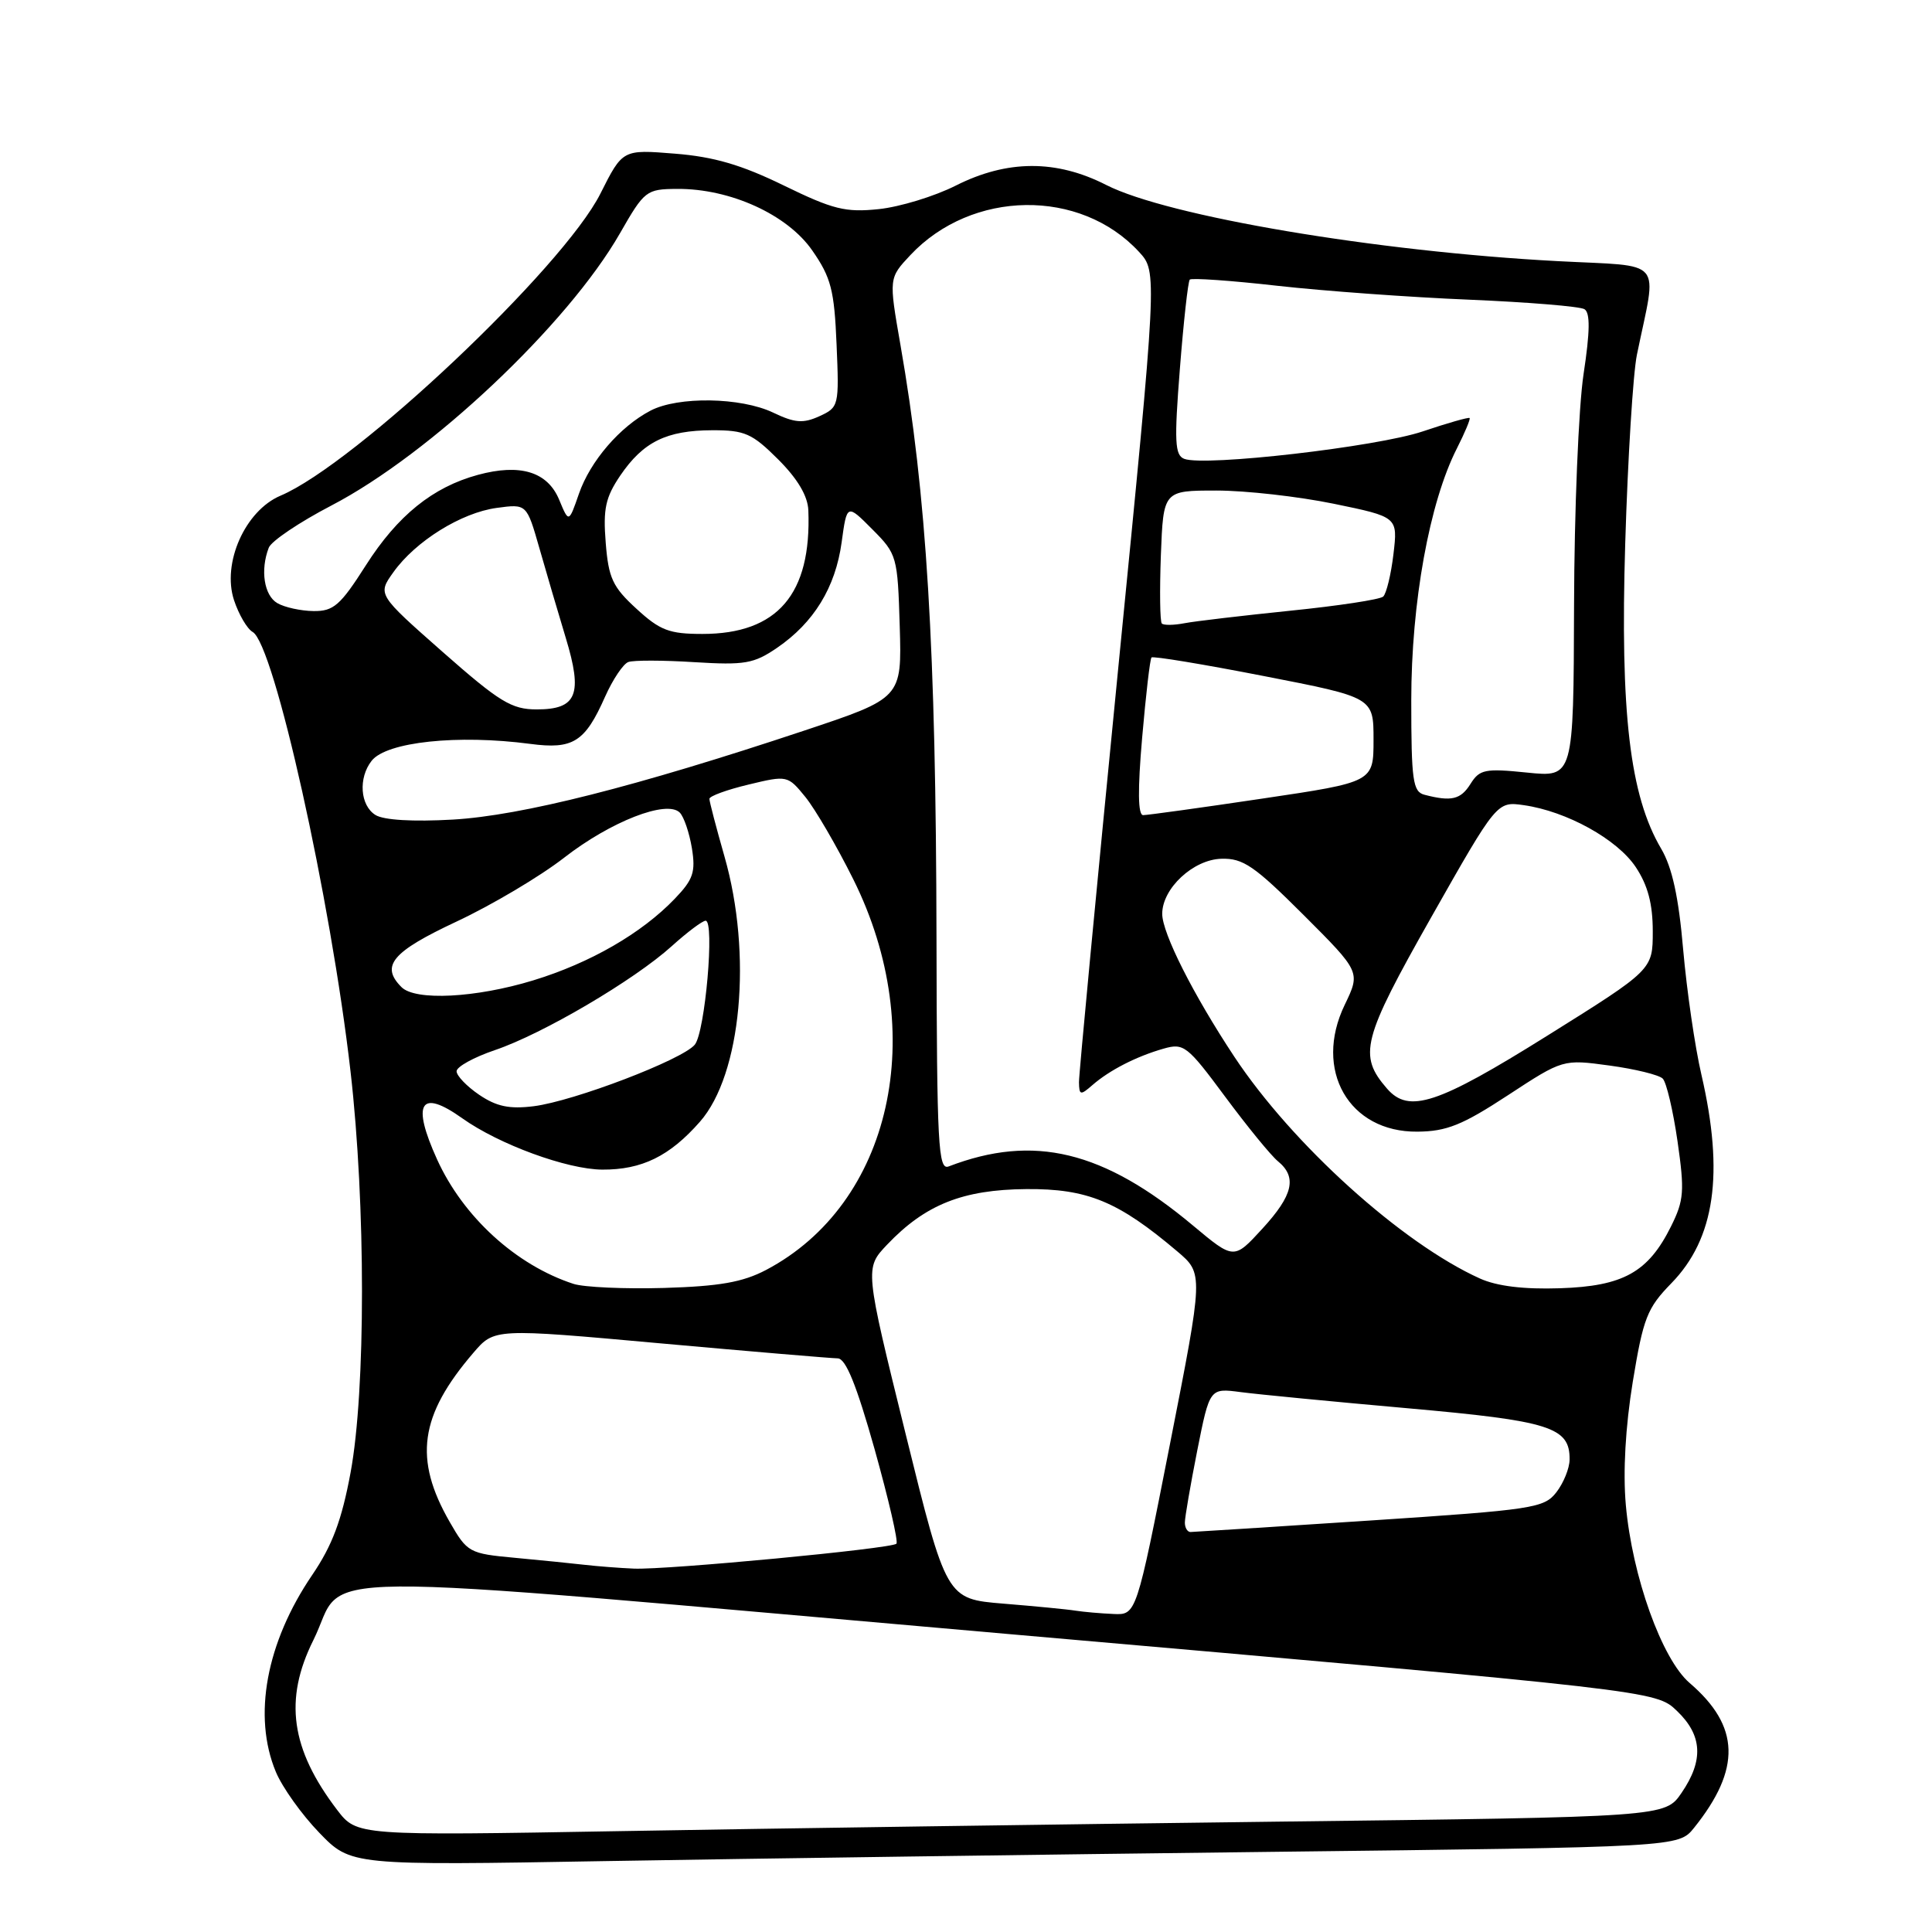 <?xml version="1.0" encoding="UTF-8" standalone="no"?>
<!DOCTYPE svg PUBLIC "-//W3C//DTD SVG 1.1//EN" "http://www.w3.org/Graphics/SVG/1.1/DTD/svg11.dtd" >
<svg xmlns="http://www.w3.org/2000/svg" xmlns:xlink="http://www.w3.org/1999/xlink" version="1.1" viewBox="0 0 256 256">
 <g >
 <path fill="currentColor"
d=" M 168.46 245.38 C 222.41 244.75 222.41 244.75 224.46 242.21 C 230.74 234.39 230.57 228.73 223.88 223.00 C 220.21 219.85 216.27 208.87 215.43 199.41 C 215.04 195.03 215.38 189.06 216.35 183.10 C 217.74 174.64 218.25 173.33 221.46 170.04 C 227.24 164.12 228.48 155.51 225.45 142.42 C 224.59 138.74 223.51 131.28 223.03 125.84 C 222.43 118.85 221.57 114.94 220.12 112.47 C 215.96 105.42 214.67 94.49 215.35 72.02 C 215.69 60.74 216.39 49.48 216.90 47.00 C 219.58 33.96 220.78 35.37 206.36 34.60 C 182.39 33.33 154.74 28.66 146.58 24.51 C 139.96 21.13 133.45 21.16 126.65 24.59 C 123.82 26.02 119.22 27.42 116.44 27.71 C 112.04 28.17 110.38 27.76 103.86 24.58 C 98.25 21.84 94.59 20.77 89.42 20.36 C 82.50 19.80 82.50 19.80 79.56 25.65 C 74.61 35.49 47.08 61.49 37.17 65.68 C 32.48 67.67 29.39 74.62 31.01 79.53 C 31.64 81.43 32.75 83.33 33.48 83.74 C 36.32 85.36 43.82 119.04 46.45 142.00 C 48.47 159.64 48.47 184.25 46.45 195.14 C 45.28 201.44 44.03 204.78 41.37 208.69 C 35.27 217.66 33.47 227.39 36.55 234.78 C 37.40 236.83 39.99 240.45 42.30 242.84 C 46.50 247.19 46.50 247.19 80.50 246.60 C 99.20 246.28 138.78 245.73 168.46 245.38 Z  M 44.67 239.82 C 38.52 231.75 37.60 225.20 41.52 217.33 C 46.20 207.95 36.51 208.03 133.53 216.51 C 219.41 224.02 219.41 224.02 222.20 226.70 C 225.58 229.93 225.77 233.25 222.81 237.57 C 220.63 240.76 220.63 240.76 169.06 241.38 C 140.70 241.73 101.70 242.29 82.39 242.63 C 47.29 243.24 47.29 243.24 44.67 239.82 Z  M 142.50 213.42 C 141.40 213.24 137.10 212.83 132.95 212.49 C 125.40 211.87 125.40 211.87 119.99 189.96 C 114.58 168.05 114.58 168.05 117.54 164.93 C 122.60 159.61 127.56 157.63 136.00 157.56 C 144.08 157.50 148.15 159.17 155.99 165.81 C 159.47 168.76 159.47 168.76 155.02 191.38 C 150.57 214.00 150.57 214.00 147.54 213.86 C 145.87 213.79 143.60 213.59 142.50 213.42 Z  M 77.50 207.35 C 75.85 207.16 71.69 206.74 68.25 206.42 C 62.17 205.86 61.92 205.72 59.59 201.67 C 54.79 193.31 55.59 187.57 62.72 179.26 C 65.50 176.01 65.50 176.01 87.50 178.00 C 99.60 179.09 110.18 179.98 111.00 179.99 C 112.07 180.00 113.49 183.51 115.89 192.03 C 117.74 198.65 119.05 204.28 118.78 204.55 C 118.13 205.21 88.35 208.03 84.00 207.85 C 82.08 207.77 79.15 207.54 77.50 207.35 Z  M 157.00 201.75 C 157.00 201.06 157.74 196.77 158.64 192.21 C 160.29 183.92 160.29 183.92 164.39 184.46 C 166.65 184.76 176.60 185.72 186.50 186.60 C 205.42 188.28 208.02 189.10 207.98 193.40 C 207.97 194.56 207.18 196.50 206.23 197.73 C 204.60 199.83 203.19 200.05 181.50 201.48 C 168.85 202.31 158.16 202.99 157.75 203.00 C 157.34 203.00 157.00 202.44 157.00 201.75 Z  M 75.99 170.12 C 68.38 167.64 61.38 161.25 57.92 153.64 C 54.51 146.13 55.68 144.21 61.24 148.17 C 66.11 151.64 75.14 154.95 79.80 154.98 C 85.05 155.01 88.74 153.20 92.75 148.63 C 98.24 142.38 99.71 126.47 96.00 113.50 C 94.90 109.65 94.00 106.21 94.00 105.85 C 94.00 105.49 96.33 104.64 99.18 103.96 C 104.32 102.72 104.38 102.74 106.72 105.61 C 108.01 107.20 110.87 112.10 113.06 116.50 C 123.21 136.87 118.15 159.51 101.50 168.28 C 98.41 169.90 95.34 170.44 88.00 170.66 C 82.78 170.81 77.37 170.57 75.99 170.12 Z  M 196.10 169.41 C 185.75 164.74 171.22 151.61 163.54 140.00 C 158.11 131.79 154.00 123.65 154.00 121.09 C 154.00 117.72 158.11 113.89 161.84 113.79 C 164.71 113.70 166.22 114.74 172.73 121.24 C 180.28 128.79 180.28 128.79 178.18 133.15 C 174.01 141.79 178.74 150.04 187.81 149.95 C 191.68 149.92 193.77 149.08 199.80 145.13 C 207.10 140.35 207.10 140.35 213.27 141.19 C 216.66 141.65 219.83 142.43 220.32 142.92 C 220.81 143.41 221.69 147.14 222.28 151.22 C 223.23 157.83 223.14 159.04 221.42 162.50 C 218.40 168.58 215.09 170.43 206.70 170.70 C 201.92 170.86 198.36 170.43 196.10 169.41 Z  M 158.09 162.40 C 146.21 152.46 136.98 150.23 125.70 154.56 C 124.32 155.09 124.14 151.79 124.09 124.33 C 124.02 85.86 122.79 65.55 119.31 45.68 C 117.77 36.85 117.77 36.85 120.63 33.80 C 128.78 25.13 143.15 24.93 150.93 33.38 C 153.36 36.02 153.36 36.02 148.15 88.76 C 145.29 117.77 142.96 142.36 142.97 143.40 C 143.00 145.13 143.16 145.17 144.75 143.78 C 147.02 141.80 150.56 139.99 154.15 138.96 C 156.86 138.18 157.31 138.53 162.34 145.32 C 165.27 149.27 168.41 153.12 169.33 153.87 C 171.90 155.98 171.35 158.37 167.25 162.83 C 163.50 166.92 163.50 166.92 158.09 162.40 Z  M 63.50 145.07 C 61.85 143.95 60.50 142.54 60.50 141.95 C 60.50 141.35 62.79 140.09 65.59 139.14 C 71.91 137.00 84.02 129.88 89.01 125.37 C 91.06 123.52 93.08 122.00 93.50 122.00 C 94.72 122.00 93.43 136.78 92.06 138.43 C 90.41 140.42 76.04 145.91 70.72 146.58 C 67.50 146.98 65.79 146.62 63.50 145.07 Z  M 183.79 144.25 C 179.95 139.83 180.48 137.74 189.64 121.55 C 198.35 106.18 198.35 106.18 201.92 106.69 C 207.60 107.50 214.30 111.21 216.75 114.90 C 218.35 117.31 219.00 119.78 219.00 123.40 C 219.00 128.50 219.00 128.50 205.00 137.25 C 190.46 146.34 186.69 147.58 183.79 144.25 Z  M 53.20 130.80 C 50.38 127.98 51.94 126.12 60.50 122.11 C 65.18 119.92 71.59 116.11 74.75 113.65 C 80.92 108.85 88.35 105.95 90.07 107.67 C 90.62 108.22 91.34 110.34 91.68 112.39 C 92.19 115.55 91.86 116.54 89.41 119.09 C 85.02 123.67 78.21 127.60 70.64 129.91 C 63.03 132.23 55.04 132.64 53.20 130.80 Z  M 49.75 107.99 C 47.71 106.72 47.46 103.07 49.25 100.80 C 51.23 98.30 60.65 97.30 70.27 98.57 C 75.94 99.32 77.51 98.33 80.17 92.33 C 81.19 90.04 82.58 87.96 83.26 87.72 C 83.94 87.47 87.88 87.48 92.00 87.74 C 98.68 88.15 99.88 87.95 102.98 85.83 C 107.84 82.50 110.70 77.84 111.52 71.87 C 112.22 66.75 112.22 66.75 115.58 70.13 C 118.86 73.42 118.94 73.72 119.22 83.00 C 119.50 92.50 119.50 92.50 106.50 96.83 C 84.25 104.24 69.12 108.07 60.00 108.60 C 54.72 108.90 50.84 108.67 49.75 107.99 Z  M 151.34 97.75 C 151.83 92.11 152.38 87.33 152.58 87.12 C 152.77 86.91 159.47 88.02 167.46 89.58 C 182.00 92.41 182.00 92.41 182.00 98.02 C 182.00 103.63 182.00 103.63 167.25 105.82 C 159.14 107.03 152.04 108.01 151.47 108.01 C 150.78 108.00 150.74 104.67 151.34 97.75 Z  M 188.75 105.31 C 187.21 104.91 187.00 103.44 187.00 92.80 C 187.00 79.84 189.41 66.55 193.05 59.41 C 194.10 57.33 194.86 55.53 194.73 55.39 C 194.59 55.26 191.79 56.06 188.50 57.17 C 182.44 59.21 159.63 61.84 156.92 60.80 C 155.67 60.32 155.58 58.52 156.34 48.87 C 156.83 42.62 157.42 37.30 157.65 37.05 C 157.87 36.81 163.11 37.17 169.28 37.87 C 175.45 38.56 186.88 39.39 194.68 39.71 C 202.49 40.04 209.35 40.60 209.95 40.97 C 210.72 41.45 210.69 43.91 209.83 49.57 C 209.17 53.93 208.60 67.74 208.57 80.25 C 208.50 103.00 208.50 103.00 202.34 102.37 C 196.77 101.80 196.05 101.95 194.85 103.87 C 193.55 105.95 192.31 106.24 188.75 105.31 Z  M 58.66 86.39 C 50.02 78.77 50.02 78.77 52.12 75.83 C 55.05 71.71 61.13 67.93 65.82 67.30 C 69.79 66.76 69.79 66.76 71.47 72.63 C 72.39 75.86 73.96 81.20 74.96 84.50 C 77.25 92.03 76.45 94.00 71.12 94.00 C 67.79 94.00 66.20 93.03 58.66 86.39 Z  M 84.33 80.66 C 81.18 77.78 80.63 76.60 80.26 71.91 C 79.90 67.42 80.23 65.91 82.19 63.01 C 85.23 58.55 88.30 57.03 94.37 57.01 C 98.70 57.00 99.66 57.43 103.12 60.88 C 105.70 63.46 107.04 65.73 107.11 67.63 C 107.54 78.73 103.02 84.00 93.08 84.00 C 88.68 84.00 87.46 83.54 84.33 80.66 Z  M 153.95 82.62 C 153.70 82.38 153.65 78.31 153.82 73.59 C 154.15 65.00 154.15 65.00 161.19 65.00 C 165.07 65.00 172.06 65.79 176.73 66.75 C 185.22 68.50 185.22 68.50 184.64 73.42 C 184.32 76.13 183.70 78.66 183.28 79.05 C 182.85 79.44 177.32 80.28 171.00 80.92 C 164.68 81.57 158.35 82.31 156.95 82.58 C 155.55 82.85 154.20 82.87 153.95 82.62 Z  M 36.75 79.92 C 34.99 78.90 34.47 75.54 35.61 72.58 C 35.94 71.70 39.68 69.19 43.90 66.99 C 57.03 60.16 75.24 42.98 82.15 30.91 C 85.39 25.25 85.63 25.06 89.71 25.03 C 96.76 24.98 104.33 28.43 107.63 33.19 C 110.12 36.77 110.55 38.44 110.85 45.64 C 111.20 53.79 111.15 53.97 108.58 55.15 C 106.42 56.13 105.32 56.05 102.44 54.67 C 98.16 52.63 89.86 52.50 86.20 54.41 C 82.14 56.53 78.21 61.10 76.71 65.43 C 75.37 69.30 75.37 69.30 74.09 66.21 C 72.55 62.51 68.93 61.40 63.33 62.92 C 57.35 64.54 52.68 68.31 48.47 74.92 C 45.10 80.21 44.20 81.00 41.55 80.97 C 39.87 80.95 37.71 80.48 36.75 79.92 Z "/>
</g>
</svg>